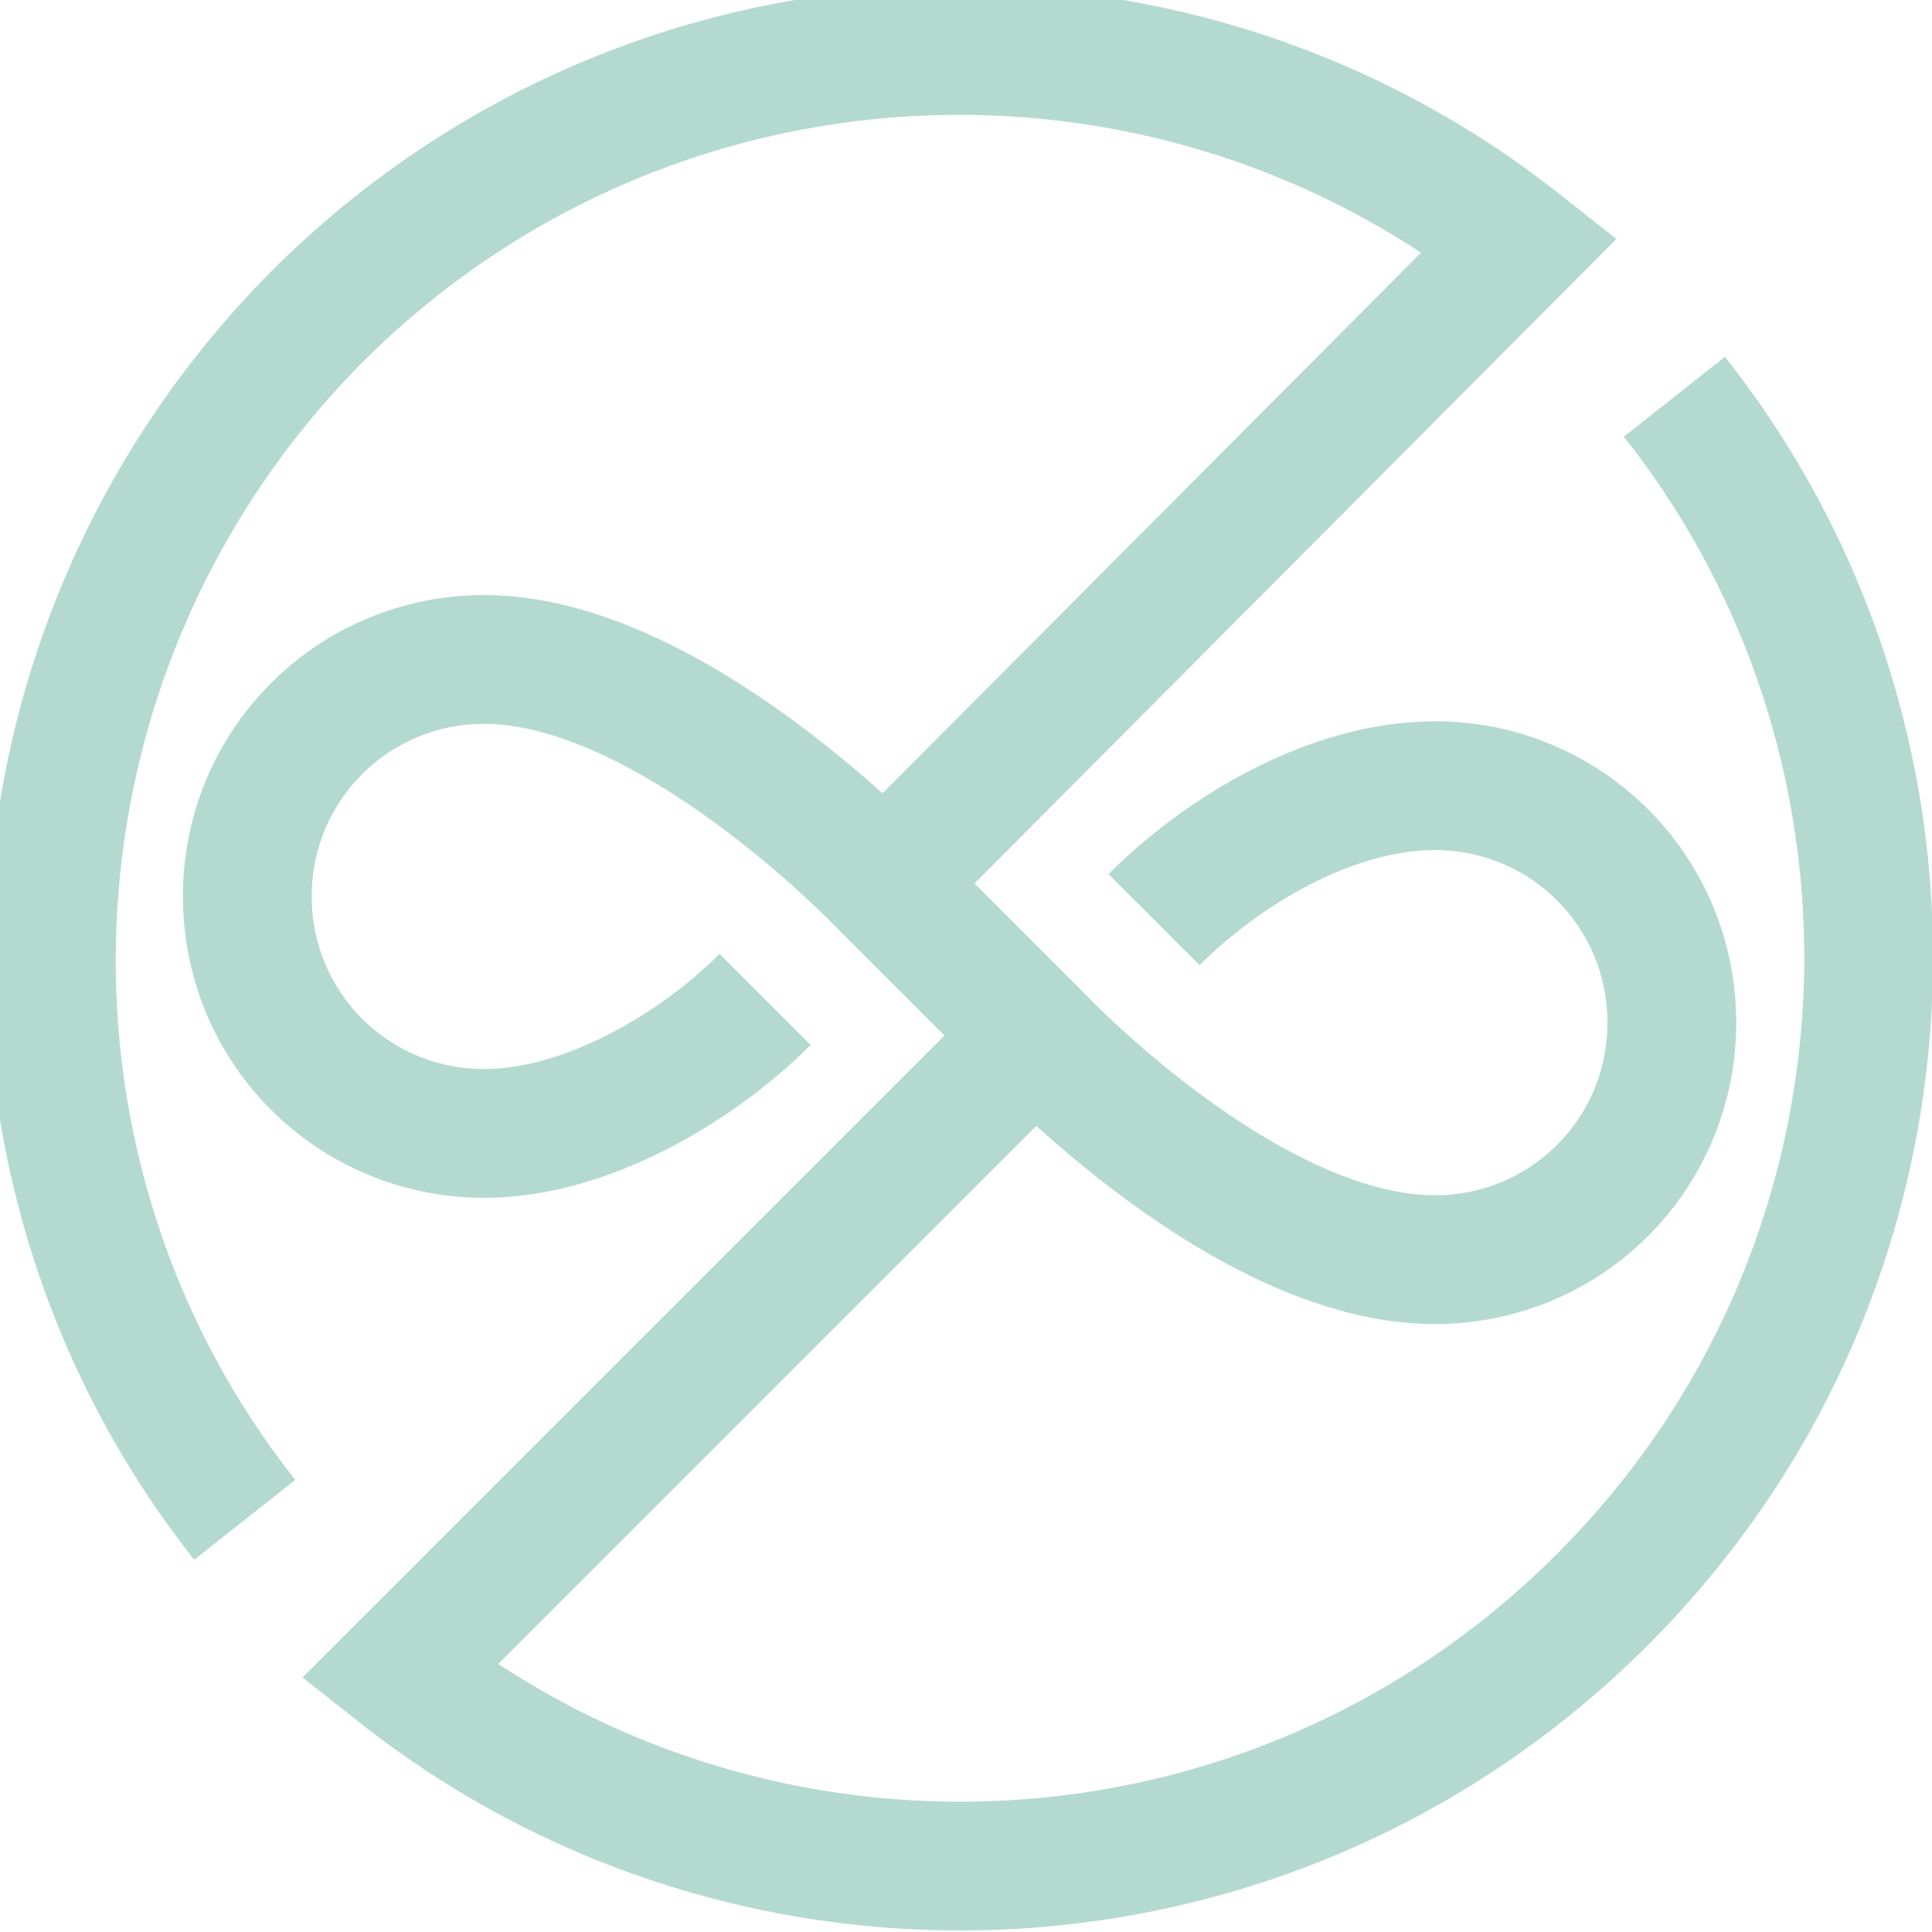 <svg version="1.0" xmlns="http://www.w3.org/2000/svg"
     viewBox="0 0 75 75" width="100%" height="100%" style="margin: auto;">
    <g fill="##1D5556
">
        <path d="M44.8 35.7c2.7-2.7 6.9-5.2 10.9-5.2 5.1 0 9.2 4.1 9.2 9.2m-24.1-.1L15.5 64.9c13.8 10.9 33.9 10 46.7-2.8C75 49.3 75.9 29.2 65 15.4m-.1 24.3c0 5.1-4.1 9.2-9.2 9.2-7.3 0-15.4-8.6-15.4-8.6l-6.1-6.1s-8.2-8.6-15.4-8.6c-5.1 0-9.2 4.1-9.2 9.2m0 0c0 5.1 4.1 9.2 9.2 9.2 4 0 8.3-2.6 10.9-5.2m4-3.9L59 9.5C45.2-1.4 25.1-.5 12.3 12.3-.4 25.1-1.4 45.2 9.5 59"
              fill="none" stroke="#b4dad0" stroke-width="5" stroke-miterlimit="10"></path>
    </g>
</svg>
